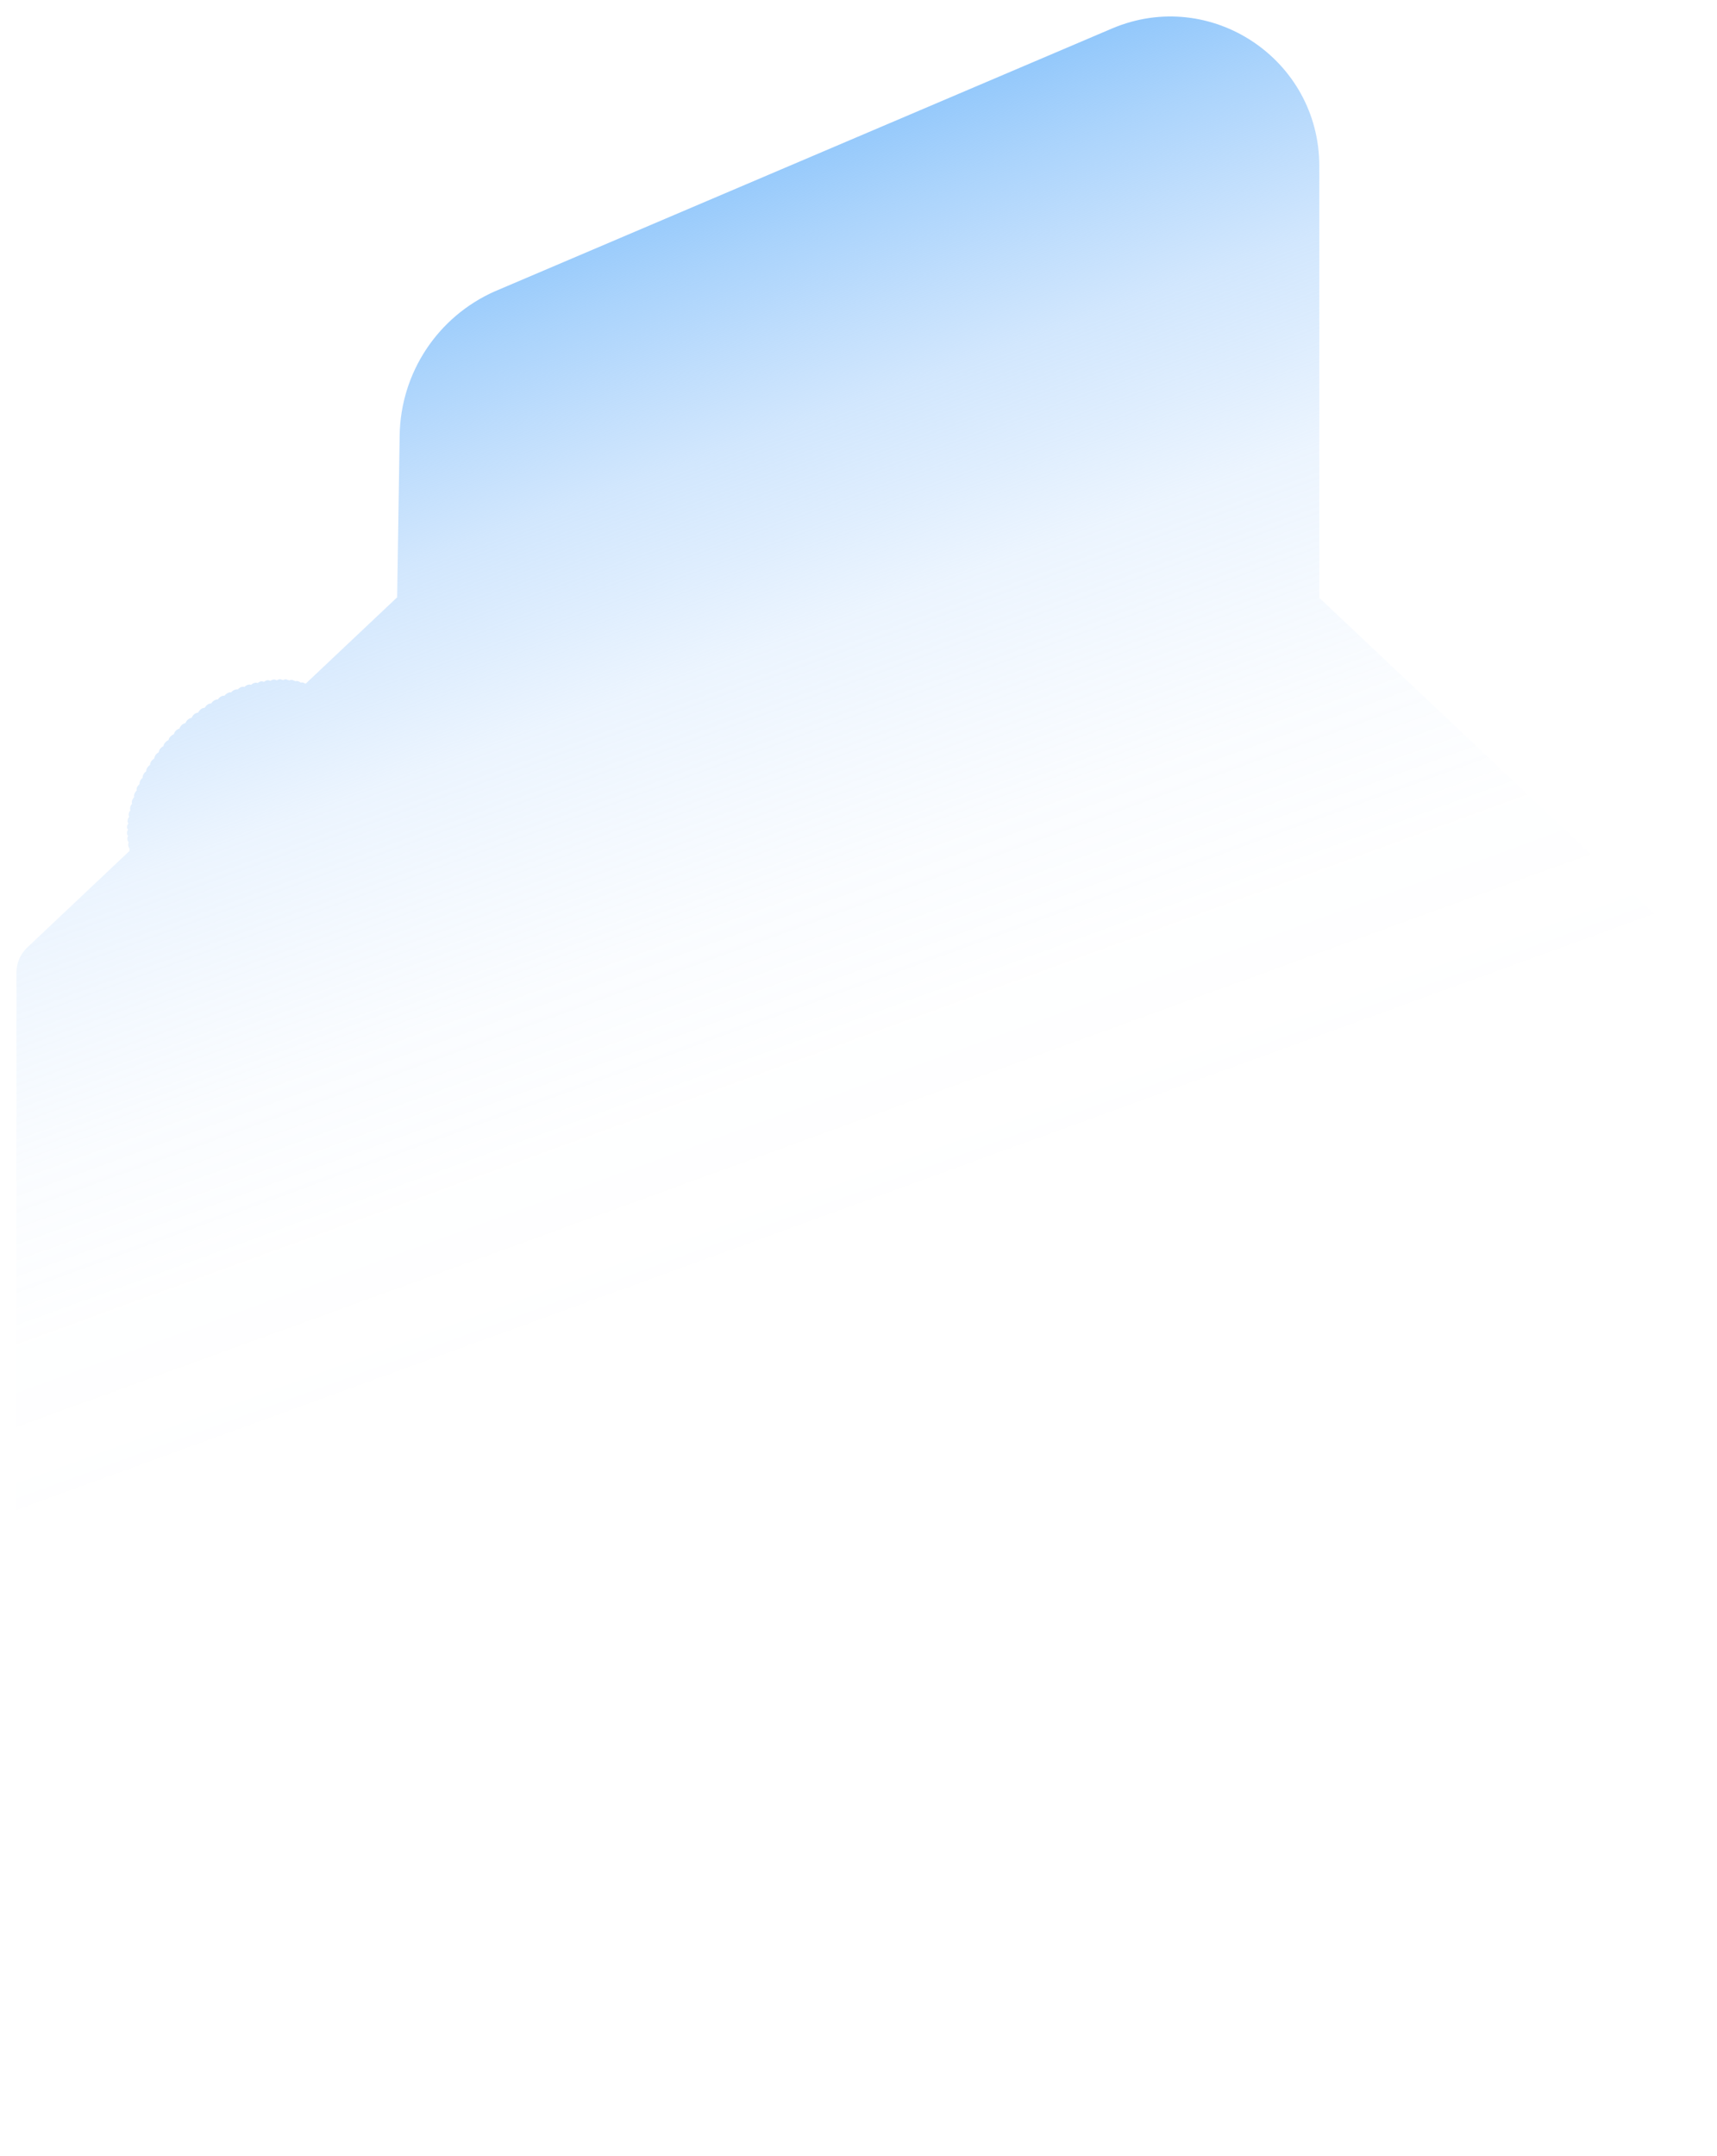 <?xml version="1.0" encoding="UTF-8"?><svg id="Layer_1" xmlns="http://www.w3.org/2000/svg" xmlns:xlink="http://www.w3.org/1999/xlink" viewBox="0 0 313 393"><defs><style>.cls-1{fill:url(#linear-gradient);}</style><linearGradient id="linear-gradient" x1="209.3" y1="429.65" x2="72.1" y2="52.69" gradientUnits="userSpaceOnUse"><stop offset=".52" stop-color="#9cc8fb" stop-opacity="0"/><stop offset=".61" stop-color="#9bc8fb" stop-opacity=".01"/><stop offset=".68" stop-color="#9bc8fb" stop-opacity=".05"/><stop offset=".73" stop-color="#9bc8fb" stop-opacity=".11"/><stop offset=".79" stop-color="#9ac8fb" stop-opacity=".19"/><stop offset=".83" stop-color="#99c8fb" stop-opacity=".31"/><stop offset=".88" stop-color="#98c8fb" stop-opacity=".44"/><stop offset=".92" stop-color="#96c8fb" stop-opacity=".61"/><stop offset=".96" stop-color="#94c8fb" stop-opacity=".79"/><stop offset="1" stop-color="#93c8fb"/></linearGradient></defs><path class="cls-1" d="m3,393v-215.74c0-1.71.71-3.35,1.95-4.53l18.65-17.61c-.01-.1,0-.19.01-.29,0-.04.02-.08.03-.13,0,0-.02,0-.03-.02l-.08-.08c-.04-.08-.06-.17-.07-.25l-.04-.05c-.1-.25-.08-.51.04-.75-.06-.08-.11-.16-.13-.25-.02-.02-.04-.04-.06-.07-.05-.14-.06-.28-.05-.42,0,0,0-.01,0-.02,0-.02,0-.04,0-.05.02-.11.06-.22.12-.34-.03-.06-.06-.12-.08-.18-.03-.02-.05-.05-.07-.08-.06-.18-.06-.36-.01-.54.03-.12.08-.24.15-.36-.02-.04-.03-.07-.04-.11-.03-.03-.06-.06-.09-.1-.05-.19-.05-.39.01-.57,0-.02.01-.04.02-.07,0,0,0,0,0,0,.04-.11.1-.22.17-.33,0-.02-.01-.04-.02-.06-.03-.03-.07-.07-.09-.11-.05-.21-.03-.41.04-.6,0-.01,0-.02.01-.03,0-.01,0-.03.01-.04.05-.12.12-.24.21-.36l-.07-.09c-.07-.26-.04-.52.08-.75.06-.12.13-.23.22-.34l-.05-.08c-.06-.27-.01-.54.12-.77.06-.12.14-.23.23-.34-.02-.03-.03-.07-.05-.1-.03-.27.03-.52.17-.75.07-.12.16-.24.26-.34,0-.02-.02-.04-.02-.06-.04-.29.03-.55.18-.78.08-.13.18-.25.29-.35,0-.04-.01-.08-.01-.12,0-.01,0-.03,0-.04,0-.04,0-.08,0-.12.02-.24.12-.46.28-.64.07-.09.16-.18.25-.26,0-.04,0-.08,0-.12,0-.01,0-.03,0-.04,0-.04,0-.08.01-.12,0-.03.01-.06.02-.09,0,0,0,0,0,0,.04-.18.13-.34.24-.49.01-.02.02-.03.04-.05,0,0,0,0,0,0,.08-.09.17-.18.26-.26-.01-.08-.02-.15,0-.23.04-.18.11-.34.21-.48,0,0,0-.02.01-.02.03-.04.06-.09.1-.13.09-.11.21-.21.33-.3,0-.08,0-.16,0-.24.05-.17.12-.32.22-.46,0-.01.02-.02.02-.04.02-.03.05-.06.07-.09.11-.13.24-.24.38-.34.01-.34.16-.65.42-.89,0,0,.02-.01.03-.02.09-.09.2-.17.32-.24l.02-.18c.04-.12.09-.24.15-.35,0-.01.02-.03.02-.04.02-.04.05-.07.07-.1.01-.02.02-.03.04-.05.03-.04.06-.07.1-.11.02-.02.04-.03.05-.05.03-.03.06-.05.09-.08.04-.03.08-.06.12-.09,0,0,0,0,0,0,.05-.03.09-.06.14-.08.01-.06.03-.13.04-.19,0-.02.01-.04.02-.05.01-.04.03-.09.05-.13,0-.02.02-.03.02-.05.02-.04.04-.08.07-.12,0-.01.02-.02.03-.04.03-.04.06-.08.09-.12,0-.01.02-.02.03-.03.03-.04.07-.07.1-.11.01-.01.02-.02.03-.03.04-.03.07-.06.11-.09.02-.01.03-.02.05-.04.03-.02.07-.04.1-.06.03-.02.06-.03.09-.05.01,0,.02-.01.04-.02.02-.14.07-.27.13-.39.06-.1.12-.19.19-.27,0,0,0,0,.01-.01.03-.03.06-.07.1-.1.01-.01.02-.02.03-.03.04-.03.08-.07.12-.1.02-.01.03-.02.05-.04.03-.02.06-.04.09-.06.02,0,.03-.02.05-.03.05-.03.1-.05.15-.07.02-.07.04-.13.07-.2,0-.03.02-.06.03-.08.07-.14.16-.27.26-.38,0,0,0,0,0,0,.04-.04.08-.08.12-.11.02-.01.04-.03.05-.04.03-.02.05-.04.08-.06.02-.01.04-.03.06-.04.03-.02.06-.04.1-.06.02,0,.04-.02.05-.03.05-.03.11-.05.16-.07.02-.06.04-.13.07-.19.02-.05.05-.11.08-.16,0,0,0-.01,0-.02.02-.03.03-.06.05-.09.16-.23.38-.4.64-.52,0,0,.01,0,.02,0,.06-.02.11-.05.17-.07.11-.32.3-.58.56-.76.05-.03.1-.07.15-.09,0,0,0,0,.01,0,.11-.06.24-.11.37-.14.08-.21.2-.4.35-.56.03-.03.06-.05.09-.08,0,0,0,0,0,0,.2-.17.43-.29.69-.33.02-.06.05-.12.08-.17,0,0,.01-.02.02-.03.03-.05.06-.09.09-.14,0,0,.01-.02.02-.03.04-.06.09-.12.14-.17.22-.23.51-.37.83-.4.04-.09.09-.17.15-.25,0-.01.01-.02.02-.03.03-.04.06-.08.09-.11.01-.02.03-.03.04-.05.05-.06.11-.11.17-.16.2-.17.45-.27.72-.27.06-.1.13-.2.2-.29.02-.03.04-.05.07-.08.02-.02.03-.03.05-.05.04-.04.08-.08.13-.11,0,0,0,0,.01-.01.21-.16.46-.26.74-.27.06-.1.14-.19.21-.27.02-.02.04-.05.07-.07.01-.01.02-.02.03-.03.25-.23.56-.37.91-.36.27-.42.7-.7,1.19-.67.12-.15.26-.28.41-.38,0,0,0,0,0,0,.02-.01.04-.03.06-.04.13-.08.27-.14.42-.19.11-.02.21-.02.32,0,.11-.12.23-.23.36-.31,0,0,.01,0,.02-.01.03-.02.06-.04.09-.06.03-.01.05-.03.08-.04,0,0,.02,0,.02-.01.16-.07.34-.12.52-.13.04,0,.08.02.12.03,0,0,0,0,0,0,.12-.12.24-.22.38-.31.26-.18.55-.23.83-.15.07-.07.15-.13.24-.19.29-.22.63-.31.98-.2.08-.07.16-.12.24-.18,0,0,0,0,.01,0,0,0,.01,0,.02-.01.23-.15.51-.22.79-.18.02,0,.04.01.06.02.03,0,.06.02.09.03.09-.07.18-.14.28-.19.25-.15.52-.17.78-.06.02,0,.05.02.07.03.09-.06.18-.12.27-.17.22-.13.47-.17.7-.09.01,0,.02,0,.04.01.02,0,.04.02.06.03.02.01.04.02.06.04.01,0,.02,0,.04,0,.09-.06.18-.11.27-.15,0,0,0,0,.01,0,.01,0,.02-.01.04-.01.24-.11.51-.11.76.01l.03.03s.05.01.07.02c.08-.05.16-.09.24-.12.23-.11.46-.11.66.01,0,0,.02.01.03.02,0,0,0,0,0,0,0,0,.01,0,.02,0,.02,0,.03,0,.05.01.04.01.09.03.13.05.07-.04.14-.07.21-.09.23-.09.45-.08.63.05.01,0,.03,0,.04,0,0,0,.01,0,.02,0,.02,0,.04.01.06.02.05.02.11.04.16.07,0,0,.02,0,.03,0,.25-.12.52-.13.77-.01.01.01.02.02.03.04.09.02.17.04.26.09.01,0,.02.02.03.03.02,0,.04-.01.06-.02,0,0,0,0,0,0,0,0,.02,0,.02,0,.2-.05.4-.03.58.08.12.02.23.09.32.19.05-.01.1-.02.15-.02.17-.02.34.01.49.11.07.01.14.03.2.07.02.01.04.03.06.05l16.69-15.76.46-29.56c.18-11.38,6.95-21.61,17.34-26.21L202.8,5.16c17.91-7.54,37.7,5.63,37.7,25.09v78.72l67.56,63.78c1.24,1.18,1.95,2.81,1.95,4.53v215.74H3Z"/></svg>